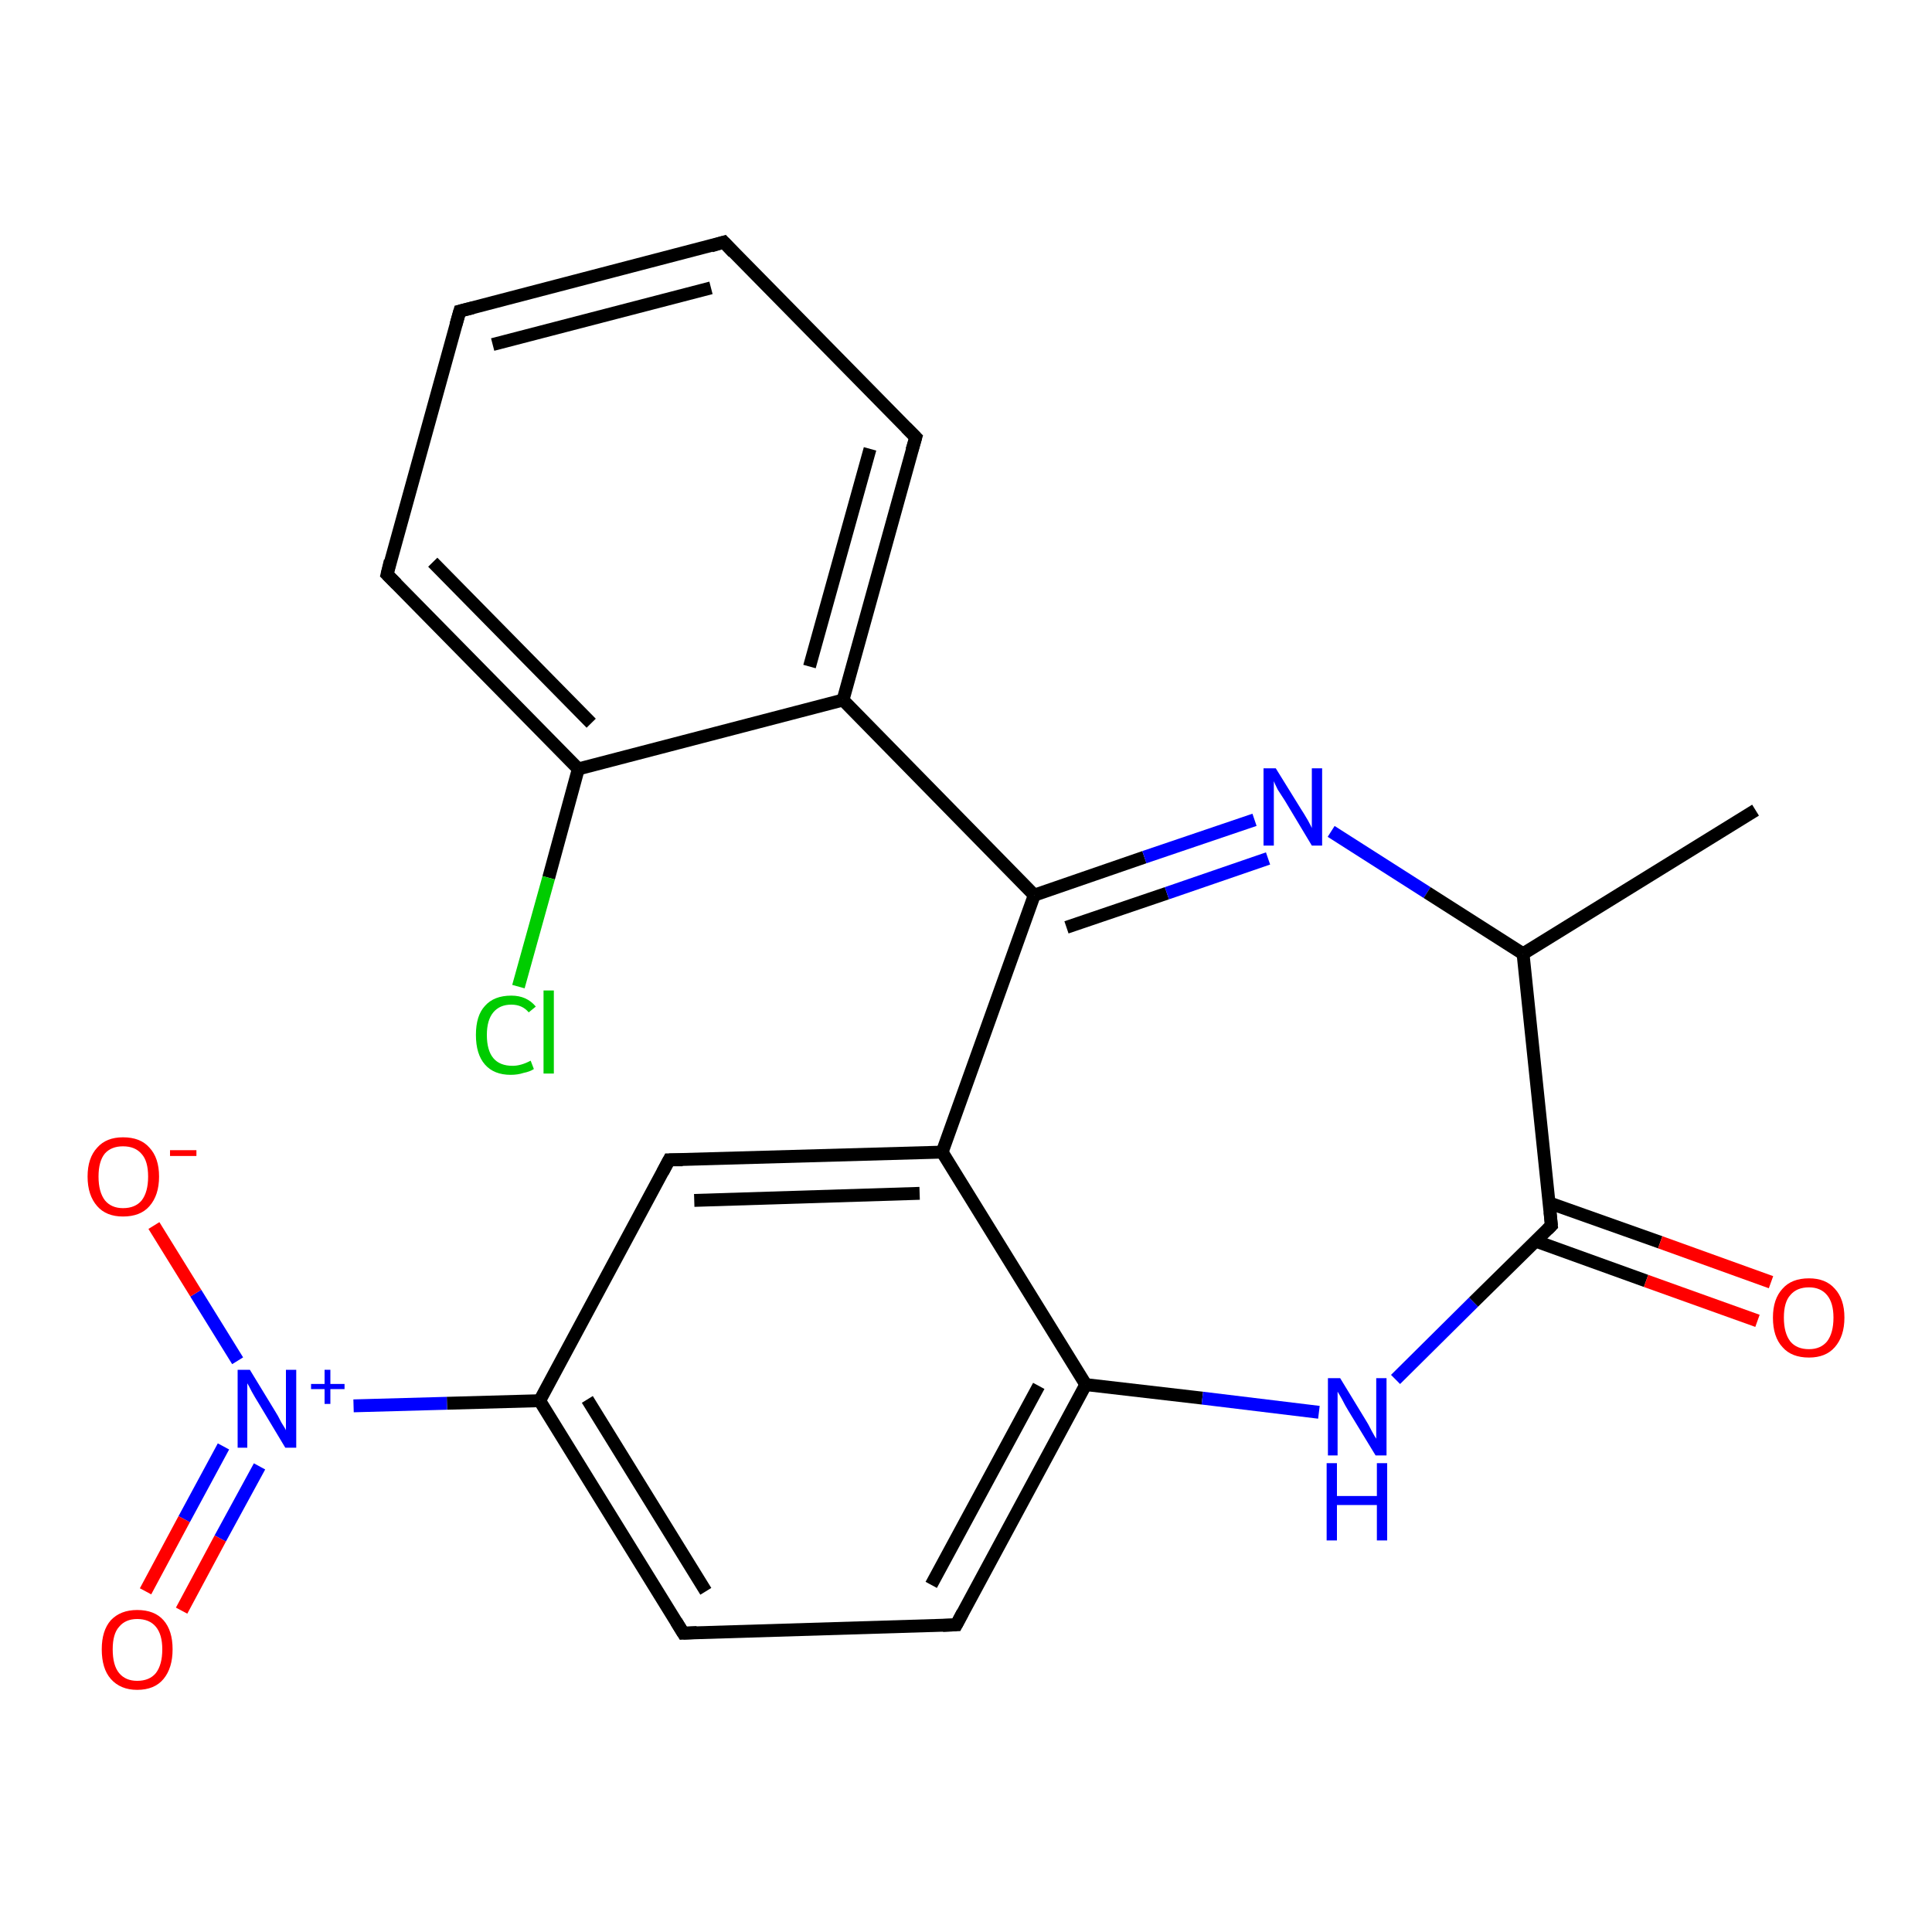 <?xml version='1.0' encoding='iso-8859-1'?>
<svg version='1.1' baseProfile='full'
              xmlns='http://www.w3.org/2000/svg'
                      xmlns:rdkit='http://www.rdkit.org/xml'
                      xmlns:xlink='http://www.w3.org/1999/xlink'
                  xml:space='preserve'
width='300px' height='300px' viewBox='0 0 300 300'>
<!-- END OF HEADER -->
<rect style='opacity:1.0;fill:#FFFFFF;stroke:none' width='300.0' height='300.0' x='0.0' y='0.0'> </rect>
<path class='bond-0 atom-0 atom-1' d='M 106.1,253.6 L 83.8,217.5' style='fill:none;fill-rule:evenodd;stroke:#000000;stroke-width:2.0px;stroke-linecap:butt;stroke-linejoin:miter;stroke-opacity:1' />
<path class='bond-0 atom-0 atom-1' d='M 109.6,247.1 L 91.2,217.3' style='fill:none;fill-rule:evenodd;stroke:#000000;stroke-width:2.0px;stroke-linecap:butt;stroke-linejoin:miter;stroke-opacity:1' />
<path class='bond-1 atom-0 atom-5' d='M 106.1,253.6 L 148.5,252.3' style='fill:none;fill-rule:evenodd;stroke:#000000;stroke-width:2.0px;stroke-linecap:butt;stroke-linejoin:miter;stroke-opacity:1' />
<path class='bond-2 atom-1 atom-2' d='M 83.8,217.5 L 103.9,180.1' style='fill:none;fill-rule:evenodd;stroke:#000000;stroke-width:2.0px;stroke-linecap:butt;stroke-linejoin:miter;stroke-opacity:1' />
<path class='bond-3 atom-1 atom-19' d='M 83.8,217.5 L 69.4,217.9' style='fill:none;fill-rule:evenodd;stroke:#000000;stroke-width:2.0px;stroke-linecap:butt;stroke-linejoin:miter;stroke-opacity:1' />
<path class='bond-3 atom-1 atom-19' d='M 69.4,217.9 L 54.9,218.3' style='fill:none;fill-rule:evenodd;stroke:#0000FF;stroke-width:2.0px;stroke-linecap:butt;stroke-linejoin:miter;stroke-opacity:1' />
<path class='bond-4 atom-2 atom-3' d='M 103.9,180.1 L 146.3,178.9' style='fill:none;fill-rule:evenodd;stroke:#000000;stroke-width:2.0px;stroke-linecap:butt;stroke-linejoin:miter;stroke-opacity:1' />
<path class='bond-4 atom-2 atom-3' d='M 107.8,186.4 L 142.8,185.3' style='fill:none;fill-rule:evenodd;stroke:#000000;stroke-width:2.0px;stroke-linecap:butt;stroke-linejoin:miter;stroke-opacity:1' />
<path class='bond-5 atom-3 atom-4' d='M 146.3,178.9 L 168.6,215.0' style='fill:none;fill-rule:evenodd;stroke:#000000;stroke-width:2.0px;stroke-linecap:butt;stroke-linejoin:miter;stroke-opacity:1' />
<path class='bond-6 atom-3 atom-6' d='M 146.3,178.9 L 160.6,139.0' style='fill:none;fill-rule:evenodd;stroke:#000000;stroke-width:2.0px;stroke-linecap:butt;stroke-linejoin:miter;stroke-opacity:1' />
<path class='bond-7 atom-4 atom-5' d='M 168.6,215.0 L 148.5,252.3' style='fill:none;fill-rule:evenodd;stroke:#000000;stroke-width:2.0px;stroke-linecap:butt;stroke-linejoin:miter;stroke-opacity:1' />
<path class='bond-7 atom-4 atom-5' d='M 161.3,215.2 L 144.6,246.1' style='fill:none;fill-rule:evenodd;stroke:#000000;stroke-width:2.0px;stroke-linecap:butt;stroke-linejoin:miter;stroke-opacity:1' />
<path class='bond-8 atom-4 atom-10' d='M 168.6,215.0 L 186.7,217.1' style='fill:none;fill-rule:evenodd;stroke:#000000;stroke-width:2.0px;stroke-linecap:butt;stroke-linejoin:miter;stroke-opacity:1' />
<path class='bond-8 atom-4 atom-10' d='M 186.7,217.1 L 204.8,219.3' style='fill:none;fill-rule:evenodd;stroke:#0000FF;stroke-width:2.0px;stroke-linecap:butt;stroke-linejoin:miter;stroke-opacity:1' />
<path class='bond-9 atom-6 atom-7' d='M 160.6,139.0 L 177.7,133.1' style='fill:none;fill-rule:evenodd;stroke:#000000;stroke-width:2.0px;stroke-linecap:butt;stroke-linejoin:miter;stroke-opacity:1' />
<path class='bond-9 atom-6 atom-7' d='M 177.7,133.1 L 194.8,127.3' style='fill:none;fill-rule:evenodd;stroke:#0000FF;stroke-width:2.0px;stroke-linecap:butt;stroke-linejoin:miter;stroke-opacity:1' />
<path class='bond-9 atom-6 atom-7' d='M 165.6,144.0 L 181.2,138.7' style='fill:none;fill-rule:evenodd;stroke:#000000;stroke-width:2.0px;stroke-linecap:butt;stroke-linejoin:miter;stroke-opacity:1' />
<path class='bond-9 atom-6 atom-7' d='M 181.2,138.7 L 196.9,133.3' style='fill:none;fill-rule:evenodd;stroke:#0000FF;stroke-width:2.0px;stroke-linecap:butt;stroke-linejoin:miter;stroke-opacity:1' />
<path class='bond-10 atom-6 atom-11' d='M 160.6,139.0 L 130.9,108.7' style='fill:none;fill-rule:evenodd;stroke:#000000;stroke-width:2.0px;stroke-linecap:butt;stroke-linejoin:miter;stroke-opacity:1' />
<path class='bond-11 atom-7 atom-8' d='M 206.7,129.1 L 221.6,138.6' style='fill:none;fill-rule:evenodd;stroke:#0000FF;stroke-width:2.0px;stroke-linecap:butt;stroke-linejoin:miter;stroke-opacity:1' />
<path class='bond-11 atom-7 atom-8' d='M 221.6,138.6 L 236.5,148.1' style='fill:none;fill-rule:evenodd;stroke:#000000;stroke-width:2.0px;stroke-linecap:butt;stroke-linejoin:miter;stroke-opacity:1' />
<path class='bond-12 atom-8 atom-9' d='M 236.5,148.1 L 240.9,190.3' style='fill:none;fill-rule:evenodd;stroke:#000000;stroke-width:2.0px;stroke-linecap:butt;stroke-linejoin:miter;stroke-opacity:1' />
<path class='bond-13 atom-8 atom-22' d='M 236.5,148.1 L 272.6,125.8' style='fill:none;fill-rule:evenodd;stroke:#000000;stroke-width:2.0px;stroke-linecap:butt;stroke-linejoin:miter;stroke-opacity:1' />
<path class='bond-14 atom-9 atom-10' d='M 240.9,190.3 L 228.8,202.2' style='fill:none;fill-rule:evenodd;stroke:#000000;stroke-width:2.0px;stroke-linecap:butt;stroke-linejoin:miter;stroke-opacity:1' />
<path class='bond-14 atom-9 atom-10' d='M 228.8,202.2 L 216.7,214.2' style='fill:none;fill-rule:evenodd;stroke:#0000FF;stroke-width:2.0px;stroke-linecap:butt;stroke-linejoin:miter;stroke-opacity:1' />
<path class='bond-15 atom-9 atom-12' d='M 238.4,192.7 L 255.6,198.9' style='fill:none;fill-rule:evenodd;stroke:#000000;stroke-width:2.0px;stroke-linecap:butt;stroke-linejoin:miter;stroke-opacity:1' />
<path class='bond-15 atom-9 atom-12' d='M 255.6,198.9 L 272.9,205.1' style='fill:none;fill-rule:evenodd;stroke:#FF0000;stroke-width:2.0px;stroke-linecap:butt;stroke-linejoin:miter;stroke-opacity:1' />
<path class='bond-15 atom-9 atom-12' d='M 240.6,186.8 L 257.8,192.9' style='fill:none;fill-rule:evenodd;stroke:#000000;stroke-width:2.0px;stroke-linecap:butt;stroke-linejoin:miter;stroke-opacity:1' />
<path class='bond-15 atom-9 atom-12' d='M 257.8,192.9 L 275.0,199.1' style='fill:none;fill-rule:evenodd;stroke:#FF0000;stroke-width:2.0px;stroke-linecap:butt;stroke-linejoin:miter;stroke-opacity:1' />
<path class='bond-16 atom-11 atom-13' d='M 130.9,108.7 L 142.2,67.9' style='fill:none;fill-rule:evenodd;stroke:#000000;stroke-width:2.0px;stroke-linecap:butt;stroke-linejoin:miter;stroke-opacity:1' />
<path class='bond-16 atom-11 atom-13' d='M 125.7,103.5 L 135.1,69.7' style='fill:none;fill-rule:evenodd;stroke:#000000;stroke-width:2.0px;stroke-linecap:butt;stroke-linejoin:miter;stroke-opacity:1' />
<path class='bond-17 atom-11 atom-17' d='M 130.9,108.7 L 89.8,119.4' style='fill:none;fill-rule:evenodd;stroke:#000000;stroke-width:2.0px;stroke-linecap:butt;stroke-linejoin:miter;stroke-opacity:1' />
<path class='bond-18 atom-13 atom-14' d='M 142.2,67.9 L 112.4,37.6' style='fill:none;fill-rule:evenodd;stroke:#000000;stroke-width:2.0px;stroke-linecap:butt;stroke-linejoin:miter;stroke-opacity:1' />
<path class='bond-19 atom-14 atom-15' d='M 112.4,37.6 L 71.4,48.3' style='fill:none;fill-rule:evenodd;stroke:#000000;stroke-width:2.0px;stroke-linecap:butt;stroke-linejoin:miter;stroke-opacity:1' />
<path class='bond-19 atom-14 atom-15' d='M 110.4,44.7 L 76.5,53.5' style='fill:none;fill-rule:evenodd;stroke:#000000;stroke-width:2.0px;stroke-linecap:butt;stroke-linejoin:miter;stroke-opacity:1' />
<path class='bond-20 atom-15 atom-16' d='M 71.4,48.3 L 60.1,89.2' style='fill:none;fill-rule:evenodd;stroke:#000000;stroke-width:2.0px;stroke-linecap:butt;stroke-linejoin:miter;stroke-opacity:1' />
<path class='bond-21 atom-16 atom-17' d='M 60.1,89.2 L 89.8,119.4' style='fill:none;fill-rule:evenodd;stroke:#000000;stroke-width:2.0px;stroke-linecap:butt;stroke-linejoin:miter;stroke-opacity:1' />
<path class='bond-21 atom-16 atom-17' d='M 67.2,87.3 L 91.8,112.3' style='fill:none;fill-rule:evenodd;stroke:#000000;stroke-width:2.0px;stroke-linecap:butt;stroke-linejoin:miter;stroke-opacity:1' />
<path class='bond-22 atom-17 atom-18' d='M 89.8,119.4 L 85.2,136.3' style='fill:none;fill-rule:evenodd;stroke:#000000;stroke-width:2.0px;stroke-linecap:butt;stroke-linejoin:miter;stroke-opacity:1' />
<path class='bond-22 atom-17 atom-18' d='M 85.2,136.3 L 80.5,153.2' style='fill:none;fill-rule:evenodd;stroke:#00CC00;stroke-width:2.0px;stroke-linecap:butt;stroke-linejoin:miter;stroke-opacity:1' />
<path class='bond-23 atom-19 atom-20' d='M 34.7,224.6 L 28.6,235.9' style='fill:none;fill-rule:evenodd;stroke:#0000FF;stroke-width:2.0px;stroke-linecap:butt;stroke-linejoin:miter;stroke-opacity:1' />
<path class='bond-23 atom-19 atom-20' d='M 28.6,235.9 L 22.6,247.1' style='fill:none;fill-rule:evenodd;stroke:#FF0000;stroke-width:2.0px;stroke-linecap:butt;stroke-linejoin:miter;stroke-opacity:1' />
<path class='bond-23 atom-19 atom-20' d='M 40.3,227.7 L 34.2,238.9' style='fill:none;fill-rule:evenodd;stroke:#0000FF;stroke-width:2.0px;stroke-linecap:butt;stroke-linejoin:miter;stroke-opacity:1' />
<path class='bond-23 atom-19 atom-20' d='M 34.2,238.9 L 28.2,250.1' style='fill:none;fill-rule:evenodd;stroke:#FF0000;stroke-width:2.0px;stroke-linecap:butt;stroke-linejoin:miter;stroke-opacity:1' />
<path class='bond-24 atom-19 atom-21' d='M 36.9,211.3 L 30.4,200.8' style='fill:none;fill-rule:evenodd;stroke:#0000FF;stroke-width:2.0px;stroke-linecap:butt;stroke-linejoin:miter;stroke-opacity:1' />
<path class='bond-24 atom-19 atom-21' d='M 30.4,200.8 L 23.9,190.3' style='fill:none;fill-rule:evenodd;stroke:#FF0000;stroke-width:2.0px;stroke-linecap:butt;stroke-linejoin:miter;stroke-opacity:1' />
<path d='M 105.0,251.8 L 106.1,253.6 L 108.2,253.5' style='fill:none;stroke:#000000;stroke-width:2.0px;stroke-linecap:butt;stroke-linejoin:miter;stroke-opacity:1;' />
<path d='M 102.9,182.0 L 103.9,180.1 L 106.0,180.1' style='fill:none;stroke:#000000;stroke-width:2.0px;stroke-linecap:butt;stroke-linejoin:miter;stroke-opacity:1;' />
<path d='M 146.4,252.4 L 148.5,252.3 L 149.5,250.4' style='fill:none;stroke:#000000;stroke-width:2.0px;stroke-linecap:butt;stroke-linejoin:miter;stroke-opacity:1;' />
<path d='M 240.7,188.2 L 240.9,190.3 L 240.3,190.9' style='fill:none;stroke:#000000;stroke-width:2.0px;stroke-linecap:butt;stroke-linejoin:miter;stroke-opacity:1;' />
<path d='M 141.6,69.9 L 142.2,67.9 L 140.7,66.4' style='fill:none;stroke:#000000;stroke-width:2.0px;stroke-linecap:butt;stroke-linejoin:miter;stroke-opacity:1;' />
<path d='M 113.9,39.2 L 112.4,37.6 L 110.4,38.2' style='fill:none;stroke:#000000;stroke-width:2.0px;stroke-linecap:butt;stroke-linejoin:miter;stroke-opacity:1;' />
<path d='M 73.4,47.8 L 71.4,48.3 L 70.8,50.4' style='fill:none;stroke:#000000;stroke-width:2.0px;stroke-linecap:butt;stroke-linejoin:miter;stroke-opacity:1;' />
<path d='M 60.6,87.1 L 60.1,89.2 L 61.6,90.7' style='fill:none;stroke:#000000;stroke-width:2.0px;stroke-linecap:butt;stroke-linejoin:miter;stroke-opacity:1;' />
<path class='atom-7' d='M 198.1 119.3
L 202.0 125.6
Q 202.4 126.2, 203.1 127.4
Q 203.7 128.5, 203.7 128.6
L 203.7 119.3
L 205.3 119.3
L 205.3 131.3
L 203.7 131.3
L 199.5 124.3
Q 199.0 123.5, 198.4 122.6
Q 197.9 121.6, 197.8 121.3
L 197.8 131.3
L 196.2 131.3
L 196.2 119.3
L 198.1 119.3
' fill='#0000FF'/>
<path class='atom-10' d='M 208.1 214.0
L 212.0 220.4
Q 212.4 221.0, 213.0 222.2
Q 213.6 223.3, 213.7 223.4
L 213.7 214.0
L 215.3 214.0
L 215.3 226.0
L 213.6 226.0
L 209.4 219.1
Q 208.9 218.3, 208.4 217.3
Q 207.9 216.4, 207.7 216.1
L 207.7 226.0
L 206.2 226.0
L 206.2 214.0
L 208.1 214.0
' fill='#0000FF'/>
<path class='atom-10' d='M 206.0 227.2
L 207.6 227.2
L 207.6 232.3
L 213.8 232.3
L 213.8 227.2
L 215.4 227.2
L 215.4 239.2
L 213.8 239.2
L 213.8 233.7
L 207.6 233.7
L 207.6 239.2
L 206.0 239.2
L 206.0 227.2
' fill='#0000FF'/>
<path class='atom-12' d='M 275.3 204.6
Q 275.3 201.7, 276.8 200.1
Q 278.2 198.5, 280.9 198.5
Q 283.5 198.5, 284.9 200.1
Q 286.4 201.7, 286.4 204.6
Q 286.4 207.5, 284.9 209.2
Q 283.5 210.8, 280.9 210.8
Q 278.2 210.8, 276.8 209.2
Q 275.3 207.6, 275.3 204.6
M 280.9 209.5
Q 282.7 209.5, 283.7 208.3
Q 284.7 207.0, 284.7 204.6
Q 284.7 202.3, 283.7 201.1
Q 282.7 199.9, 280.9 199.9
Q 279.0 199.9, 278.0 201.1
Q 277.0 202.2, 277.0 204.6
Q 277.0 207.0, 278.0 208.3
Q 279.0 209.5, 280.9 209.5
' fill='#FF0000'/>
<path class='atom-18' d='M 73.9 160.7
Q 73.9 157.7, 75.3 156.2
Q 76.7 154.6, 79.4 154.6
Q 81.8 154.6, 83.2 156.3
L 82.1 157.2
Q 81.1 156.0, 79.4 156.0
Q 77.6 156.0, 76.6 157.2
Q 75.6 158.4, 75.6 160.7
Q 75.6 163.1, 76.6 164.3
Q 77.6 165.5, 79.6 165.5
Q 80.9 165.5, 82.4 164.7
L 82.9 166.0
Q 82.3 166.4, 81.3 166.6
Q 80.4 166.9, 79.3 166.9
Q 76.7 166.9, 75.3 165.3
Q 73.9 163.7, 73.9 160.7
' fill='#00CC00'/>
<path class='atom-18' d='M 84.4 153.8
L 86.0 153.8
L 86.0 166.7
L 84.4 166.7
L 84.4 153.8
' fill='#00CC00'/>
<path class='atom-19' d='M 38.8 212.7
L 42.7 219.1
Q 43.1 219.7, 43.7 220.9
Q 44.4 222.0, 44.4 222.1
L 44.4 212.7
L 46.0 212.7
L 46.0 224.8
L 44.3 224.8
L 40.1 217.8
Q 39.6 217.0, 39.1 216.1
Q 38.6 215.1, 38.4 214.8
L 38.4 224.8
L 36.9 224.8
L 36.9 212.7
L 38.8 212.7
' fill='#0000FF'/>
<path class='atom-19' d='M 48.3 214.9
L 50.4 214.9
L 50.4 212.7
L 51.3 212.7
L 51.3 214.9
L 53.5 214.9
L 53.5 215.7
L 51.3 215.7
L 51.3 218.0
L 50.4 218.0
L 50.4 215.7
L 48.3 215.7
L 48.3 214.9
' fill='#0000FF'/>
<path class='atom-20' d='M 15.8 256.1
Q 15.8 253.2, 17.2 251.6
Q 18.7 250.0, 21.3 250.0
Q 24.0 250.0, 25.4 251.6
Q 26.8 253.2, 26.8 256.1
Q 26.8 259.0, 25.4 260.7
Q 24.0 262.4, 21.3 262.4
Q 18.7 262.4, 17.2 260.7
Q 15.8 259.1, 15.8 256.1
M 21.3 261.0
Q 23.2 261.0, 24.2 259.8
Q 25.2 258.5, 25.2 256.1
Q 25.2 253.8, 24.2 252.6
Q 23.2 251.4, 21.3 251.4
Q 19.5 251.4, 18.5 252.6
Q 17.5 253.7, 17.5 256.1
Q 17.5 258.6, 18.5 259.8
Q 19.5 261.0, 21.3 261.0
' fill='#FF0000'/>
<path class='atom-21' d='M 13.6 182.7
Q 13.6 179.8, 15.1 178.2
Q 16.5 176.6, 19.1 176.6
Q 21.8 176.6, 23.2 178.2
Q 24.7 179.8, 24.7 182.7
Q 24.7 185.6, 23.2 187.3
Q 21.8 188.9, 19.1 188.9
Q 16.5 188.9, 15.1 187.3
Q 13.6 185.6, 13.6 182.7
M 19.1 187.6
Q 21.0 187.6, 22.0 186.4
Q 23.0 185.1, 23.0 182.7
Q 23.0 180.3, 22.0 179.2
Q 21.0 178.0, 19.1 178.0
Q 17.3 178.0, 16.3 179.1
Q 15.3 180.3, 15.3 182.7
Q 15.3 185.1, 16.3 186.4
Q 17.3 187.6, 19.1 187.6
' fill='#FF0000'/>
<path class='atom-21' d='M 26.4 178.6
L 30.5 178.6
L 30.5 179.5
L 26.4 179.5
L 26.4 178.6
' fill='#FF0000'/>
</svg>
